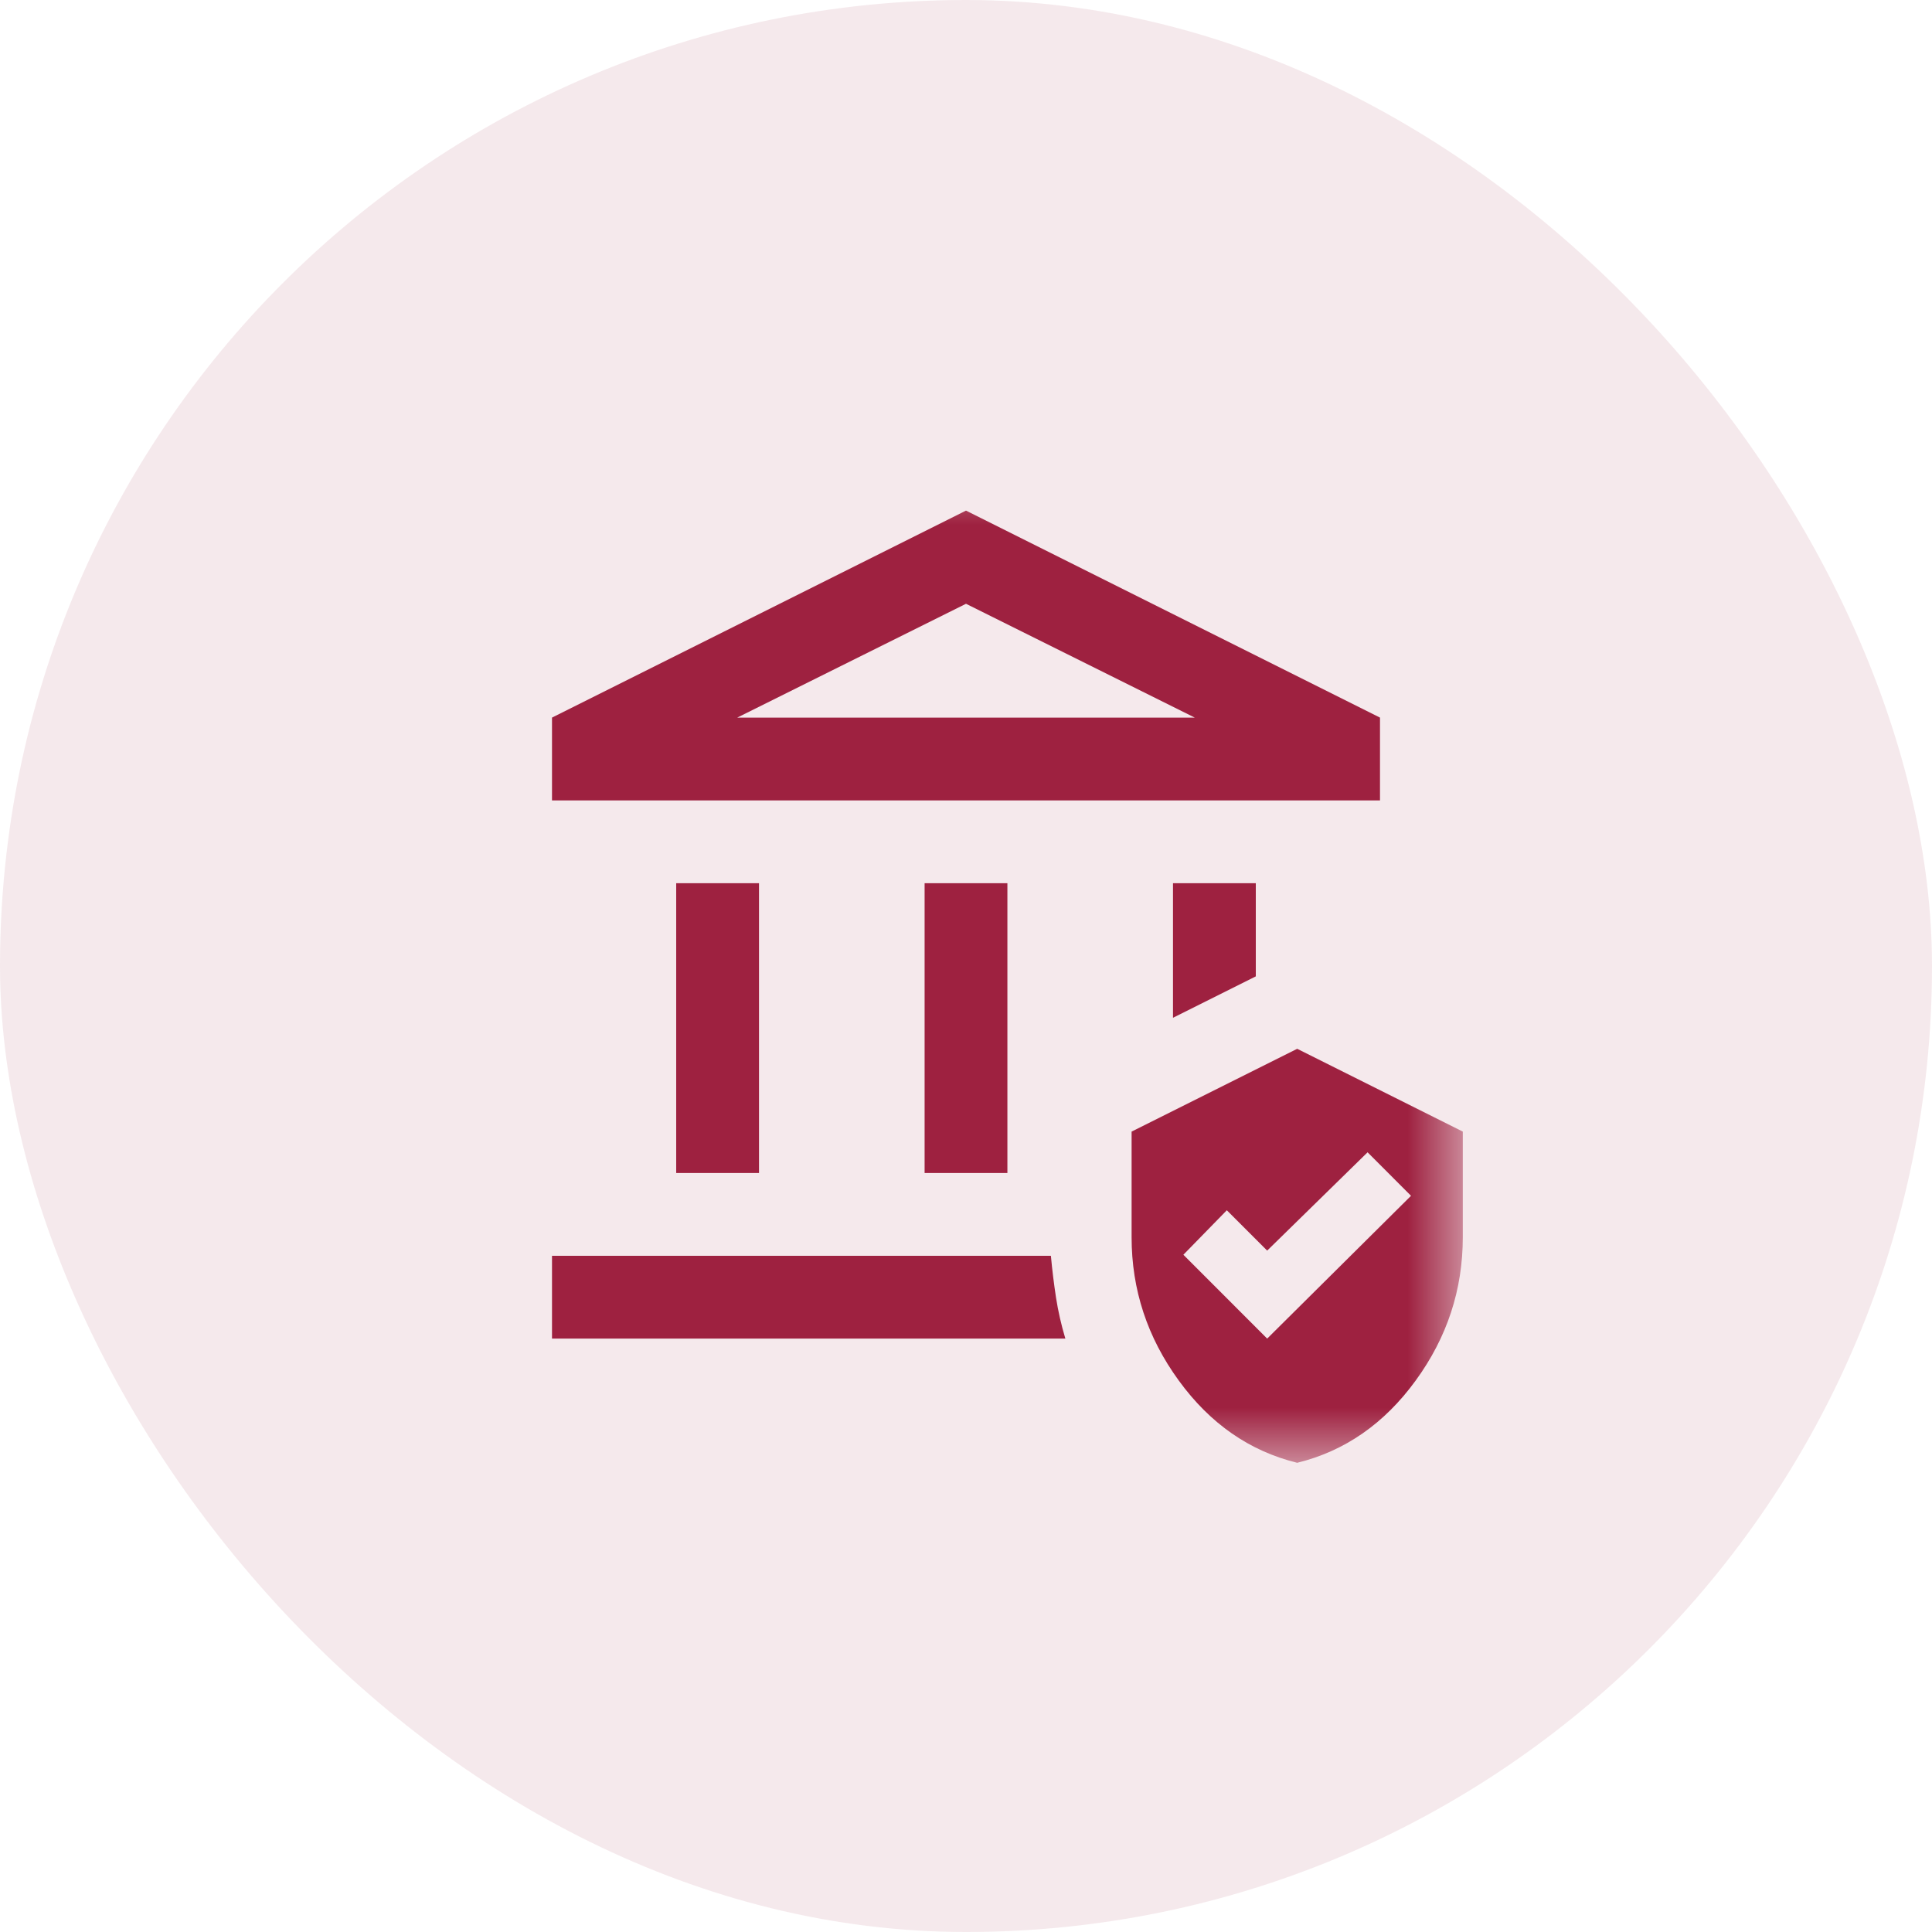 <svg width="35" height="35" viewBox="0 0 35 35" fill="none" xmlns="http://www.w3.org/2000/svg">
<rect width="35" height="35" rx="17.5" fill="#9E2140" fill-opacity="0.1"/>
<mask id="mask0_817_556" style="mask-type:alpha" maskUnits="userSpaceOnUse" x="8" y="8" width="19" height="19">
<rect x="8.5" y="8.5" width="18" height="18" fill="#D9D9D9"/>
</mask>
<g mask="url(#mask0_817_556)">
<path d="M12.25 21.25V16H13.75V21.25H12.25ZM16.75 21.25V16H18.25V21.25H16.75ZM10 14.5V13L17.5 9.25L25 13V14.5H10ZM13.356 13H21.644L17.5 10.938L13.356 13ZM10 24.25V22.75H19.038C19.062 23.012 19.094 23.265 19.131 23.509C19.169 23.753 19.225 24 19.3 24.25H10ZM21.25 18.438V16H22.75V17.688L21.25 18.438ZM23.5 26.5C22.637 26.288 21.922 25.791 21.354 25.009C20.785 24.228 20.5 23.363 20.5 22.413V20.5L23.5 19L26.5 20.5V22.413C26.5 23.363 26.216 24.228 25.647 25.009C25.078 25.791 24.363 26.288 23.5 26.5ZM22.956 24.25L25.562 21.663L24.775 20.875L22.956 22.656L22.225 21.925L21.438 22.731L22.956 24.25Z" fill="#9E2140"/>
</g>
</svg>
